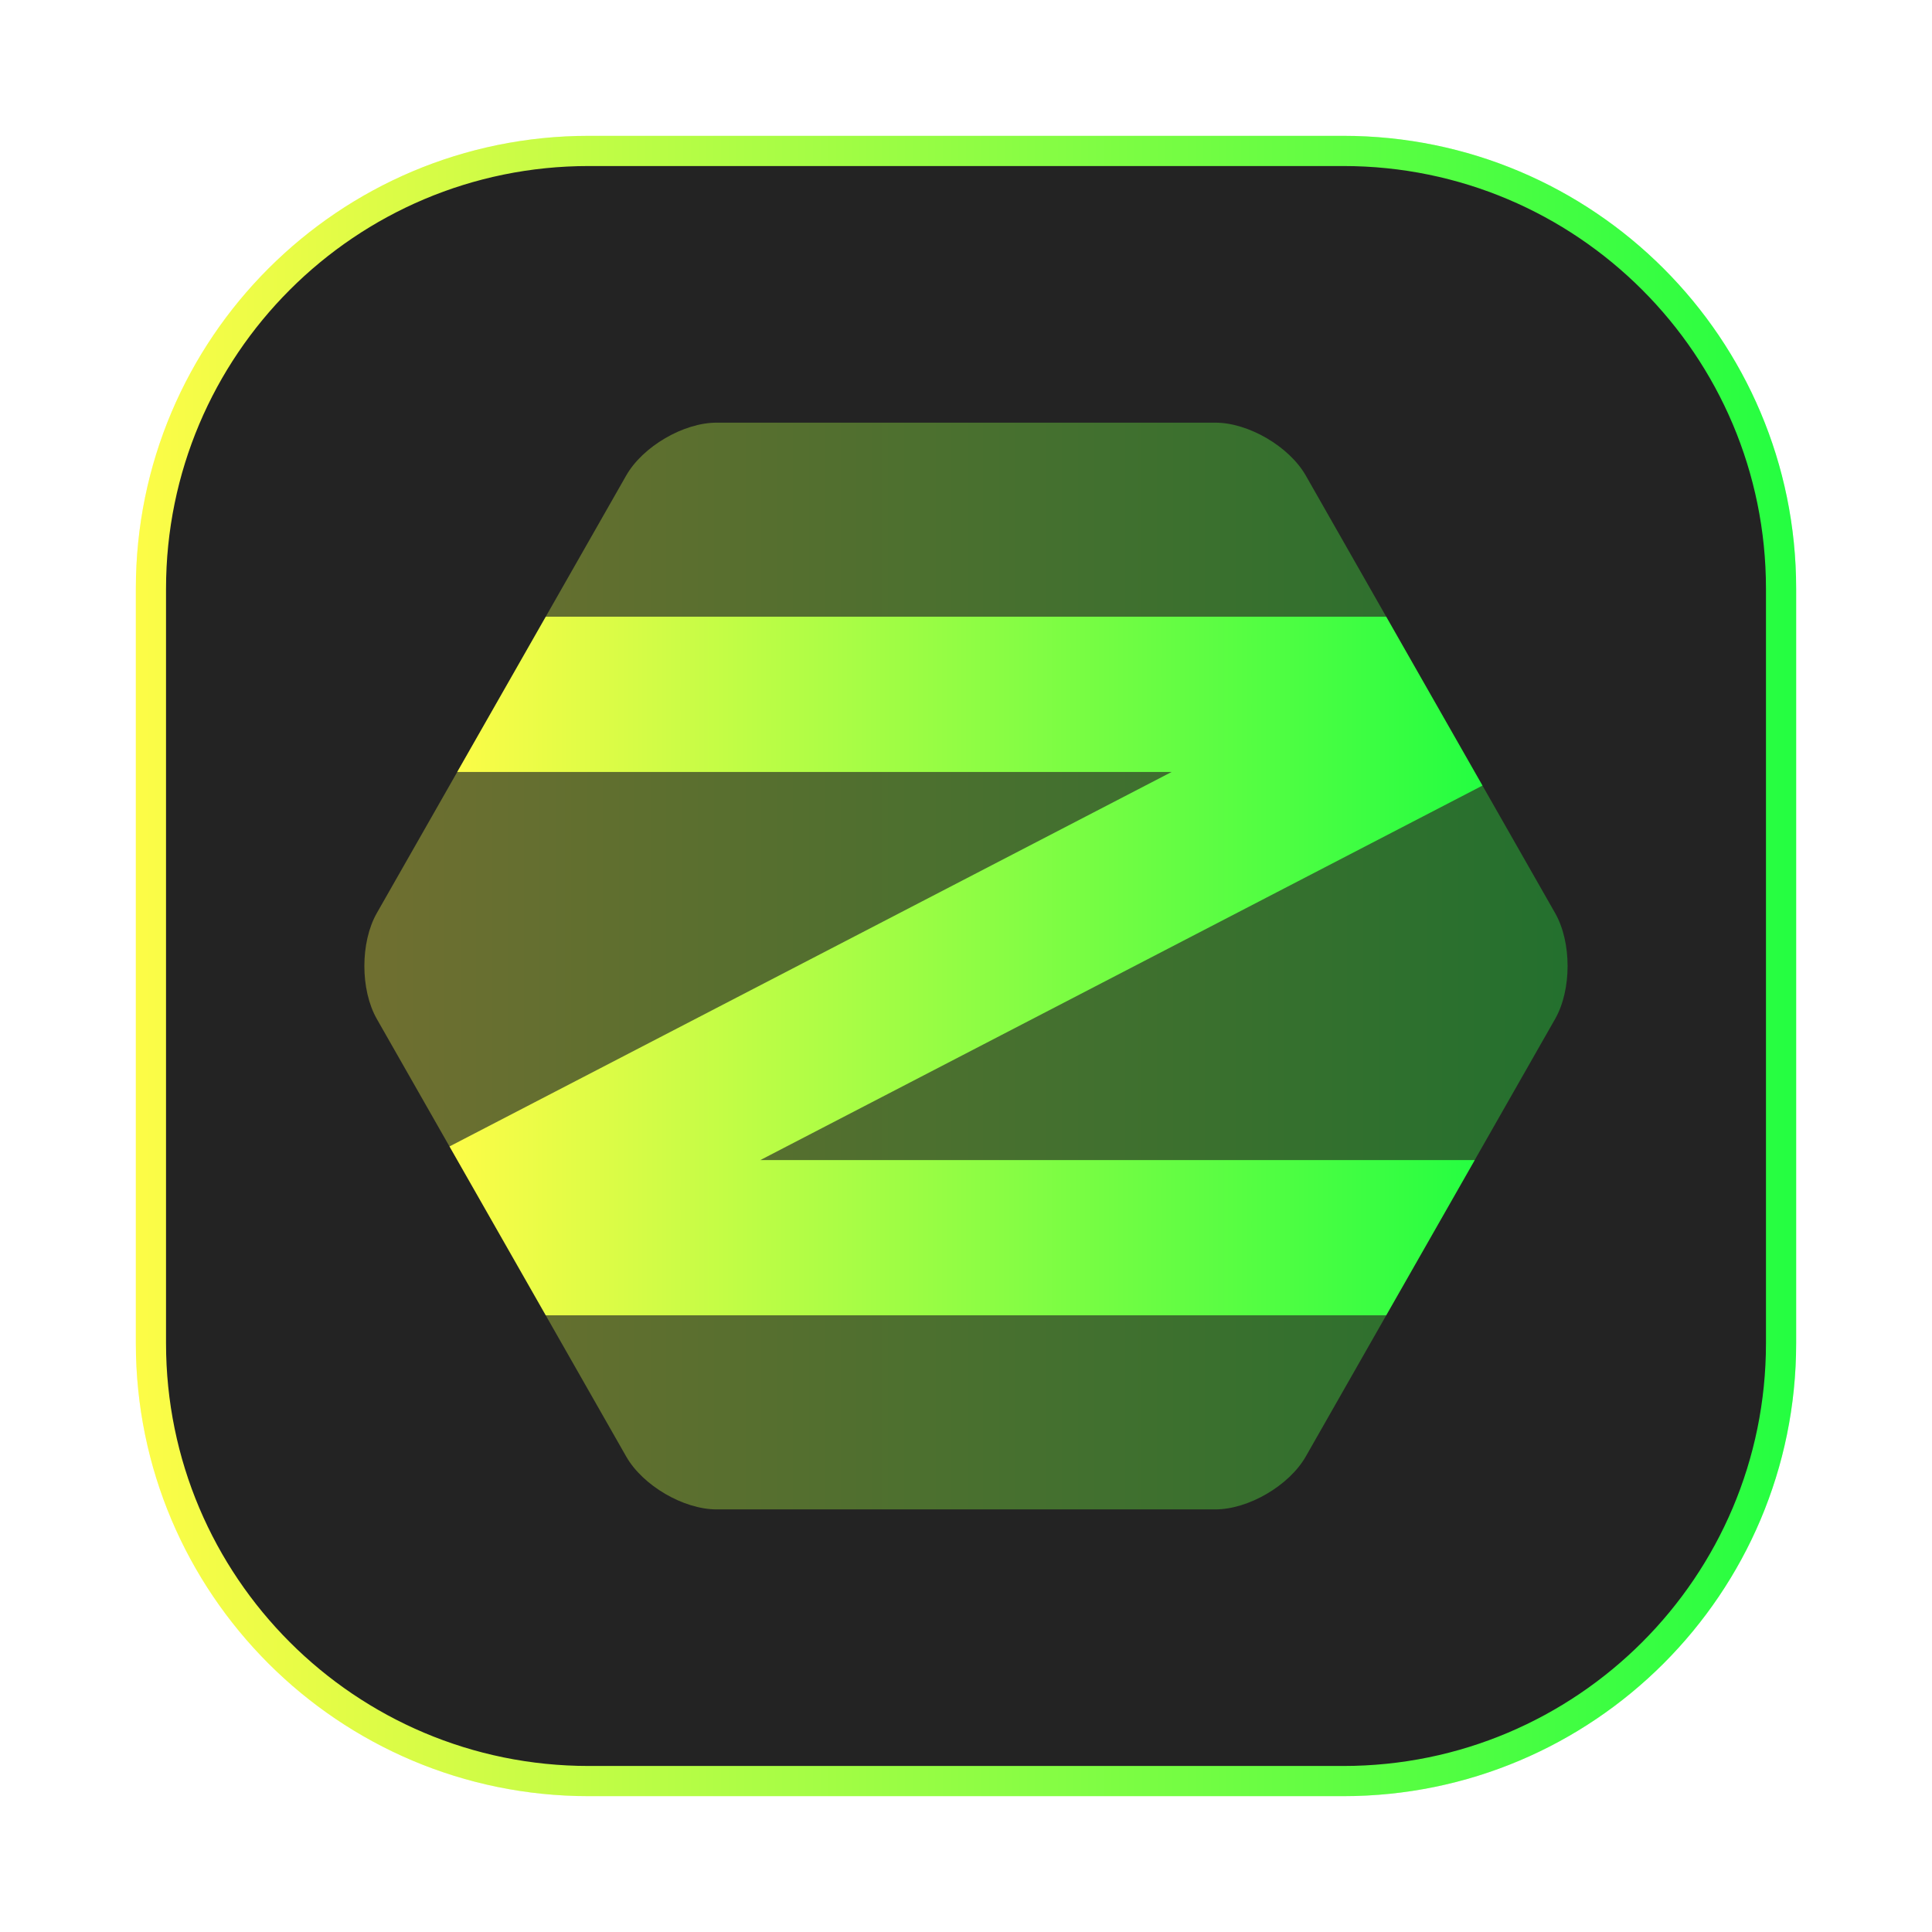 <svg width="64" height="64" viewBox="0 0 64 64" fill="none" xmlns="http://www.w3.org/2000/svg">
<g clip-path="url(#clip0_4_15142)">
<g opacity="0.3" filter="url(#filter0_f_4_15142)">
<path d="M44.5 4.5H19.5C11.216 4.5 4.5 11.216 4.5 19.5V44.5C4.5 52.784 11.216 59.5 19.5 59.5H44.5C52.784 59.5 59.5 52.784 59.5 44.5V19.5C59.5 11.216 52.784 4.5 44.5 4.5Z" fill="url(#paint0_linear_4_15142)"/>
</g>
<path d="M19.5 5H44.5C52.508 5 59 11.492 59 19.5V44.5C59 52.508 52.508 59 44.5 59H19.5C11.492 59 5 52.508 5 44.5V19.5C5 11.492 11.492 5 19.5 5Z" fill="#232323" stroke="url(#paint1_linear_4_15142)"/>
<path opacity="0.35" d="M23.741 50.001C22.641 50.001 21.292 49.212 20.743 48.248L12.482 33.753C11.933 32.789 11.933 31.212 12.482 30.248L20.743 15.753C21.292 14.79 22.641 14.001 23.741 14.001H40.258C41.357 14.001 42.706 14.79 43.256 15.753L51.516 30.248C52.066 31.212 52.066 32.789 51.516 33.753L43.256 48.248C42.706 49.212 41.357 50.001 40.258 50.001H23.741Z" fill="url(#paint2_linear_4_15142)"/>
<path d="M18.08 20.429L15.147 25.572H38.812L14.891 37.977L18.08 43.572H45.919L48.852 38.429H25.187L49.108 26.024L45.919 20.429H18.08Z" fill="url(#paint3_linear_4_15142)"/>
</g>
<defs>
<filter id="filter0_f_4_15142" x="3.263" y="3.263" width="57.475" height="57.475" filterUnits="userSpaceOnUse" color-interpolation-filters="sRGB">
<feFlood flood-opacity="0" result="BackgroundImageFix"/>
<feBlend mode="normal" in="SourceGraphic" in2="BackgroundImageFix" result="shape"/>
<feGaussianBlur stdDeviation="0.619" result="effect1_foregroundBlur_4_15142"/>
</filter>
<linearGradient id="paint0_linear_4_15142" x1="4.5" y1="32" x2="59.5" y2="32" gradientUnits="userSpaceOnUse">
<stop stop-color="#FDFC47"/>
<stop offset="1" stop-color="#24FE41"/>
</linearGradient>
<linearGradient id="paint1_linear_4_15142" x1="4.5" y1="32" x2="59.5" y2="32" gradientUnits="userSpaceOnUse">
<stop stop-color="#FDFC47"/>
<stop offset="1" stop-color="#24FE41"/>
</linearGradient>
<linearGradient id="paint2_linear_4_15142" x1="12.07" y1="32.001" x2="51.928" y2="32.001" gradientUnits="userSpaceOnUse">
<stop stop-color="#FDFC47"/>
<stop offset="1" stop-color="#24FE41"/>
</linearGradient>
<linearGradient id="paint3_linear_4_15142" x1="14.891" y1="32.001" x2="49.108" y2="32.001" gradientUnits="userSpaceOnUse">
<stop stop-color="#FDFC47"/>
<stop offset="1" stop-color="#24FE41"/>
</linearGradient>
<clipPath id="clip0_4_15142">
<rect width="64" height="64" fill="white"/>
</clipPath>
</defs>
</svg>
